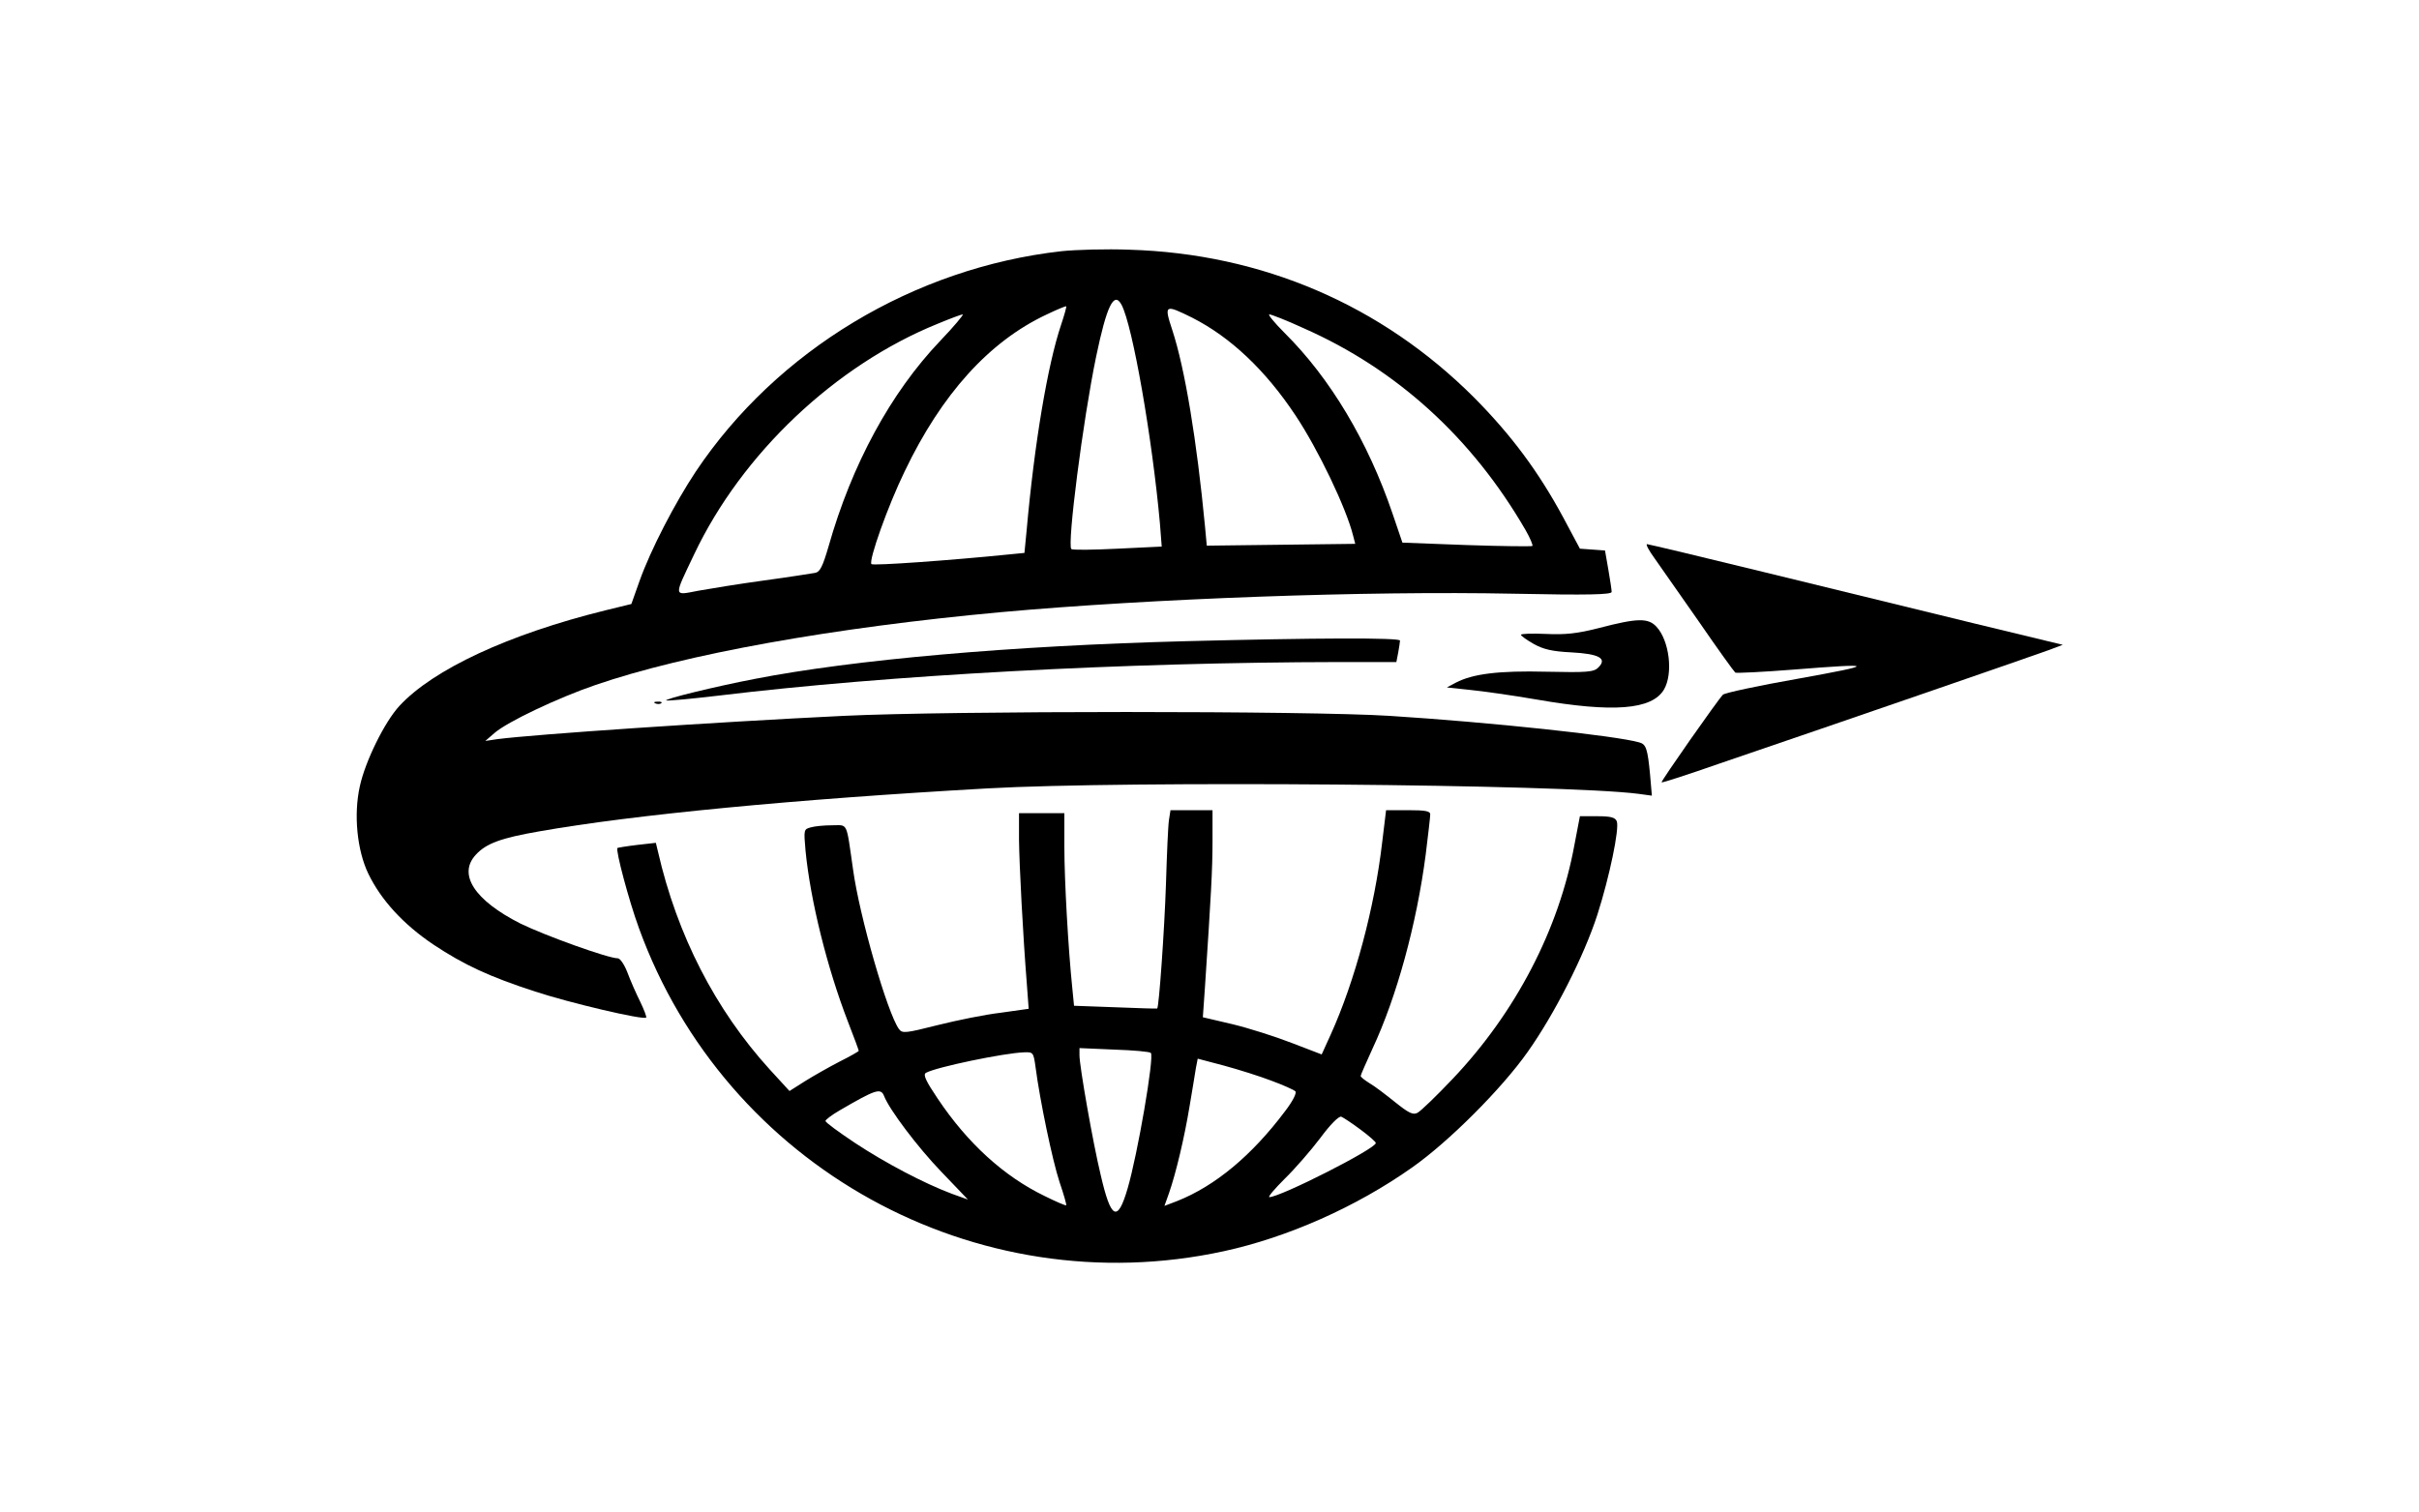 <?xml version="1.0" standalone="no"?>
<!DOCTYPE svg PUBLIC "-//W3C//DTD SVG 20010904//EN"
 "http://www.w3.org/TR/2001/REC-SVG-20010904/DTD/svg10.dtd">
<svg version="1.0" xmlns="http://www.w3.org/2000/svg"
 width="800pt" height="500pt" viewBox="0 0 800 500"
 preserveAspectRatio="xMidYMid meet">

<g transform="translate(0,500) scale(0.1,-0.1)"
fill="#000000" stroke="none">
<path d="M3510 4169 c-487 -55 -941 -328 -1209 -729 -69 -104 -149 -258 -186
-362 l-27 -76 -86 -21 c-320 -79 -569 -195 -681 -316 -49 -53 -113 -183 -131
-266 -21 -94 -9 -212 28 -289 42 -87 116 -168 216 -235 101 -67 185 -106 336
-155 112 -37 358 -95 367 -86 2 2 -7 26 -20 53 -13 26 -32 69 -42 96 -10 26
-24 47 -32 47 -32 0 -240 75 -322 115 -152 77 -208 163 -147 228 34 37 83 55
210 77 312 55 842 106 1481 142 458 26 1908 14 2154 -18 l44 -6 -6 70 c-8 84
-13 100 -35 106 -74 22 -494 67 -827 88 -267 17 -1451 17 -1805 0 -433 -21
-1021 -61 -1145 -77 l-40 -6 30 26 c42 37 211 117 334 159 296 102 786 190
1341 241 497 45 1211 71 1698 61 245 -5 322 -3 322 6 0 6 -5 40 -11 74 l-11
63 -41 3 -42 3 -55 103 c-82 152 -172 273 -295 397 -306 306 -701 476 -1140
489 -77 3 -178 0 -225 -5z m199 -177 c37 -69 102 -445 127 -723 l6 -77 -146
-7 c-81 -4 -150 -5 -153 -1 -14 14 38 424 82 636 35 168 59 218 84 172z m-200
-67 c-44 -131 -88 -389 -114 -682 l-7 -72 -51 -5 c-187 -19 -449 -38 -455 -32
-10 11 54 192 110 307 122 255 279 429 468 518 35 17 65 29 66 28 2 -1 -6 -29
-17 -62z m434 24 c126 -64 242 -173 342 -324 75 -113 167 -305 190 -397 l7
-27 -245 -3 -246 -3 -6 65 c-27 282 -66 520 -108 648 -28 85 -25 86 66 41z
m-834 -77 c-163 -171 -292 -408 -369 -680 -19 -65 -28 -84 -44 -87 -12 -2 -87
-14 -168 -25 -81 -11 -179 -27 -218 -34 -84 -16 -83 -24 -14 121 158 333 467
625 805 762 41 17 78 31 83 31 4 0 -29 -40 -75 -88z m1203 42 c308 -136 557
-363 733 -667 15 -26 25 -50 23 -53 -3 -2 -101 -1 -218 3 l-212 8 -33 97 c-81
238 -206 447 -356 596 -34 34 -57 62 -51 62 6 0 58 -20 114 -46z"/>
<path d="M5472 3153 c19 -27 85 -121 147 -210 61 -89 116 -165 120 -168 5 -2
91 2 192 10 275 22 277 17 16 -30 -131 -23 -243 -47 -249 -53 -17 -17 -206
-287 -203 -290 2 -2 88 26 191 62 408 139 1042 358 1088 375 l48 18 -298 72
c-165 40 -472 115 -684 167 -212 52 -389 94 -393 94 -5 0 6 -21 25 -47z"/>
<path d="M5290 2923 c-74 -19 -114 -23 -177 -20 -46 2 -83 1 -83 -3 0 -3 19
-17 42 -30 32 -18 62 -25 125 -28 92 -5 119 -20 89 -50 -15 -15 -36 -17 -171
-14 -159 4 -244 -7 -300 -36 l-30 -16 75 -8 c41 -4 141 -18 222 -32 253 -44
381 -34 421 33 31 53 18 162 -25 208 -27 29 -62 29 -188 -4z"/>
<path d="M3922 2879 c-578 -15 -1099 -61 -1427 -125 -130 -25 -297 -66 -292
-71 3 -2 81 5 174 16 562 68 1338 110 2054 111 l187 0 6 31 c3 17 6 35 6 40 0
10 -279 9 -708 -2z"/>
<path d="M2168 2673 c7 -3 16 -2 19 1 4 3 -2 6 -13 5 -11 0 -14 -3 -6 -6z"/>
<path d="M3866 2288 c-3 -18 -7 -114 -10 -213 -5 -150 -23 -407 -29 -411 -1
-1 -63 1 -138 4 l-137 5 -6 61 c-13 125 -26 354 -26 464 l0 112 -75 0 -75 0 0
-87 c1 -86 13 -316 26 -479 l6 -81 -92 -13 c-52 -6 -145 -25 -209 -41 -107
-27 -117 -28 -128 -13 -38 52 -131 374 -152 529 -23 160 -16 145 -69 145 -26
0 -58 -3 -71 -7 -23 -6 -23 -8 -17 -77 16 -164 71 -386 140 -565 20 -51 36
-95 36 -97 0 -2 -28 -18 -62 -35 -35 -18 -86 -47 -115 -65 l-52 -33 -66 72
c-179 197 -306 444 -369 720 l-7 29 -62 -7 c-34 -4 -63 -9 -65 -10 -7 -6 38
-175 71 -265 286 -789 1114 -1247 1934 -1069 212 46 439 147 623 277 121 85
296 260 382 382 88 124 187 318 231 455 40 125 73 284 64 308 -5 13 -20 17
-64 17 l-58 0 -18 -94 c-51 -280 -195 -556 -403 -775 -53 -56 -105 -106 -116
-112 -15 -8 -29 -1 -74 35 -31 25 -69 54 -85 63 -16 10 -29 20 -29 24 0 3 18
44 39 90 80 171 146 412 176 642 8 65 15 125 15 133 0 11 -16 14 -73 14 l-73
0 -13 -107 c-25 -215 -90 -458 -170 -635 l-30 -66 -99 38 c-54 21 -142 49
-196 62 l-98 23 7 100 c20 302 25 389 25 483 l0 102 -70 0 -69 0 -5 -32z m-60
-771 c12 -12 -44 -337 -77 -449 -33 -113 -55 -102 -89 46 -25 103 -70 359 -70
395 l0 24 115 -5 c63 -2 118 -7 121 -11z m-381 -49 c14 -107 55 -305 79 -378
14 -41 24 -76 22 -77 -1 -2 -34 12 -72 31 -134 65 -254 174 -353 322 -39 58
-49 79 -39 85 33 19 260 66 325 68 30 1 31 0 38 -51z m780 -43 c38 -14 74 -30
79 -35 5 -5 -8 -32 -35 -67 -109 -145 -230 -246 -356 -296 l-42 -16 15 42 c23
66 51 184 68 287 9 52 18 109 21 127 l6 31 87 -23 c48 -13 118 -35 157 -50z
m-1281 -51 c17 -44 110 -168 189 -250 l88 -92 -53 19 c-93 35 -220 102 -320
168 -54 36 -98 68 -98 73 0 4 21 20 47 35 120 70 136 75 147 47z m1576 -111
c27 -20 50 -40 50 -44 0 -19 -316 -179 -352 -179 -6 0 17 27 50 60 34 33 87
94 118 135 34 46 62 74 70 71 7 -3 36 -22 64 -43z"/>
</g>
</svg>
